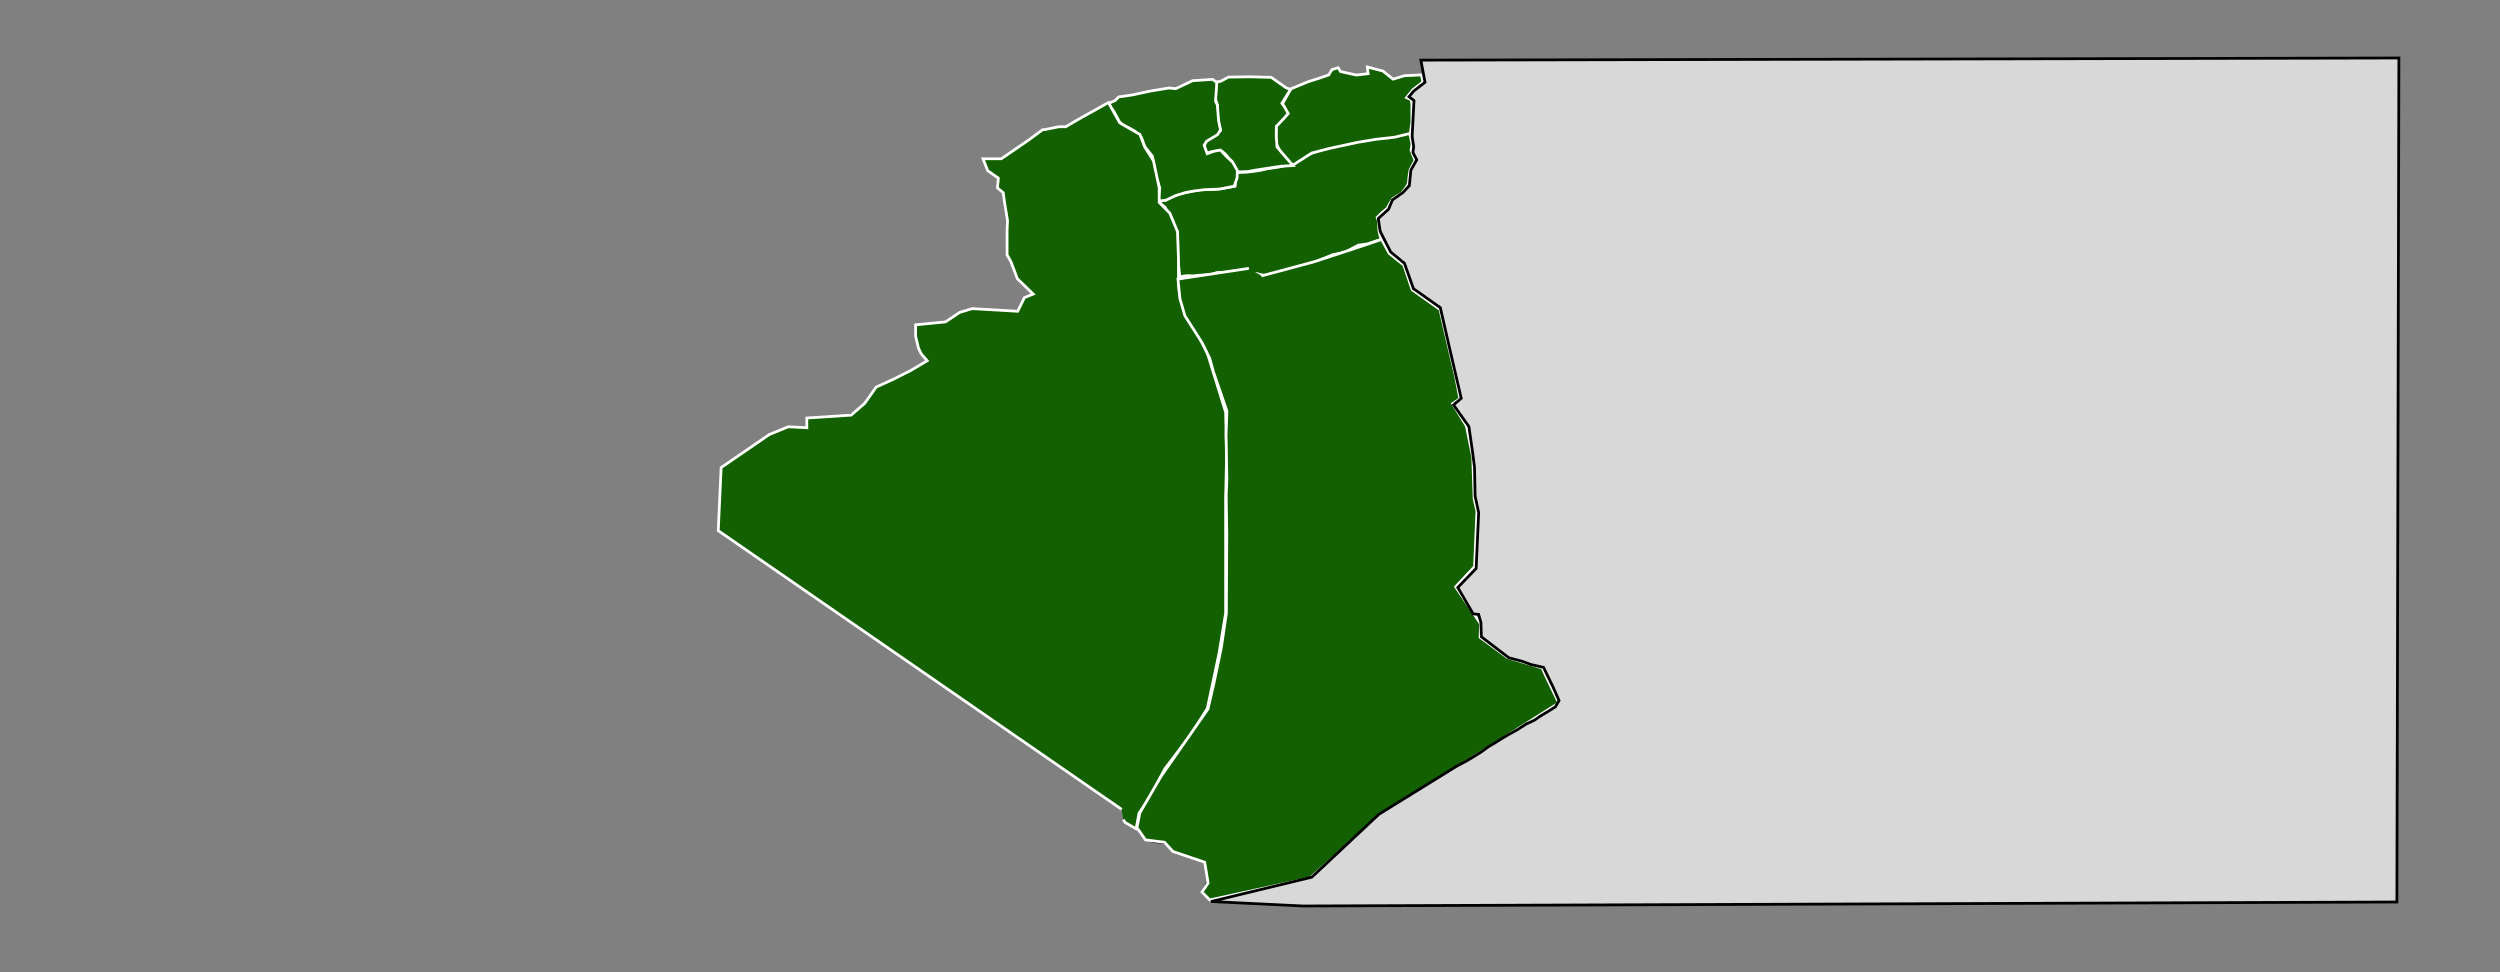 <?xml version="1.0" encoding="utf-8"?>
<svg viewBox="-250 0 900 350" xmlns="http://www.w3.org/2000/svg">
  <rect x="-250" y="0" width="900" height="350" fill="#808080" stroke="none"/>
  <path d="M 262.065 26.726 L 262.368 27.692 L 262.42 28.597 L 261.043 29.437 L 260.137 29.924 L 259.05 32.243 L 257.038 33.818 L 256.7 34.299 L 256.717 34.728 L 258.083 35.44 L 258.538 36.112 L 258.75 37.016 L 258.139 40.244 L 257.757 42.719 L 257.256 45.952 L 257.277 47.182 L 257.792 48.66 L 258.305 49.805 L 258.465 51.102 L 258.284 54.295 L 258.91 56.139 L 259.414 57.838 L 258.217 59.951 L 257.705 61.816 L 257.384 64.481 L 257.256 66.155 L 256.484 67.705 L 255.479 69.15 L 254.346 70.054 L 252.948 70.834 L 251.338 71.858 L 250.033 74.595 L 247.213 76.869 L 246.622 77.648 L 246.36 79.466 L 246.427 81.982 L 246.922 83.981 L 248.274 86.93 L 249.459 90.169 L 249.779 91.797 L 250.237 92.417 L 251.903 93.475 L 254.786 94.906 L 255.319 95.495 L 256.746 97.715 L 258.104 101.694 L 258.529 104.324 L 261.168 106.409 L 263.606 108.331 L 265.944 110.015 L 268.487 111.844 L 268.854 112.406 L 269.699 116.271 L 270.543 120.103 L 271.464 124.318 L 272.396 128.534 L 273.494 133.482 L 274.114 136.277 L 274.866 139.671 L 275.748 143.638 L 274.327 144.48 L 272.722 145.553 L 273.89 147.589 L 276.147 150.895 L 277.51 153.561 L 277.985 154.718 L 279.048 158.014 L 279.91 161.201 L 280.135 162.234 L 280.449 164.688 L 280.062 171.418 L 280.682 179.925 L 281.521 184.151 L 280.202 187.958 L 279.072 191.59 L 279.144 193.413 L 279.768 196.248 L 280.377 198.351 L 281.207 199.452 L 281.043 202.975 L 280.697 204.251 L 278.163 206.094 L 275.352 207.784 L 274.575 209.209 L 274.353 210.8 L 274.726 212.092 L 276.654 214.948 L 279.558 219.22 L 282.753 223.915 L 283.018 225.094 L 283.146 228.42 L 284.477 232.589 L 285.916 234.407 L 286.455 235.76 L 287.475 236.731 L 288.488 237.444 L 289.12 237.527 L 292.706 236.395 L 298.84 238.265 L 304.644 240.161 L 305.067 240.538 L 306.337 242.94 L 308.41 246.861 L 309.948 249.992 L 311.326 252.791 L 303.806 257.61 L 296.279 262.419 L 288.756 267.213 L 281.236 271.997 L 273.715 276.775 L 266.189 281.543 L 258.669 286.3 L 251.148 291.037 L 246.156 294.178 L 242.984 296.951 L 239.003 300.417 L 235.245 303.853 L 232.289 306.559 L 228.459 310.046 L 226.528 311.807 L 222.258 315.696 L 220.974 316.389 L 215.317 317.536 L 210.124 318.584 L 205.333 319.555 L 202.056 320.217 L 198.881 320.857 L 194.271 321.762 L 190.979 322.411 L 187.426 323.104 L 186.873 323.223 L 186.232 323.249 L 185.751 323.223 L 184.767 322.84 L 183.581 321.932 L 182.789 321.467 L 182.594 320.749 L 183.054 319.794 L 183.628 318.936 L 183.846 318.259 L 184.24 317.748 L 184.746 317.333 L 184.767 316.745 L 184.347 315.779 L 183.98 314.447 L 183.995 312.018 L 184.007 311.209 L 184.007 310.919 L 182.943 309.989 L 180.943 308.962 L 179.099 308.361 L 178.26 308.15 L 176.227 307.788 L 173.416 307.138 L 172.426 306.693 L 170.606 304.436 L 169.709 303.857 L 165.491 303.475 L 164.087 303.099 L 162.94 302.567 L 161.955 301.838 L 161.402 300.598 L 161.236 299.586 L 160.869 299.099 L 156.214 296.651 L 155.029 295.82 L 154.403 295.045 L 154.382 293.898 L 154.508 292.493 L 154.31 291.238 L 154.111 290.628 L 151.985 289.141 L 147.229 285.809 L 142.473 282.477 L 137.713 279.135 L 132.957 275.793 L 128.201 272.445 L 123.444 269.088 L 118.685 265.73 L 113.929 262.362 L 109.173 258.99 L 104.41 255.622 L 99.66 252.232 L 94.901 248.849 L 90.144 245.461 L 85.382 242.057 L 80.626 238.652 L 75.87 235.238 L 71.847 232.356 L 67.411 229.303 L 64.114 227.067 L 60.841 224.835 L 57.322 222.443 L 55.036 220.955 L 52.307 219.178 L 49.575 217.396 L 46.84 215.62 L 44.108 213.838 L 41.376 212.056 L 38.641 210.268 L 35.914 208.486 L 33.179 206.694 L 30.447 204.901 L 27.718 203.108 L 24.986 201.317 L 22.254 199.524 L 19.519 197.726 L 16.787 195.923 L 14.055 194.12 L 11.326 192.318 L 11.326 188.986 L 11.326 186.269 L 11.326 182.271 L 11.326 178.795 L 11.326 175.313 L 11.326 172.916 L 11.326 170.411 L 11.399 169.28 L 11.667 168.799 L 13.143 167.983 L 15.45 166.124 L 16.307 165.296 L 17.399 164.465 L 21.264 161.945 L 22.068 161.237 L 25.825 158.334 L 26.705 157.911 L 28.723 157.627 L 29.568 157.079 L 30.701 155.916 L 32.367 154.589 L 33.45 153.953 L 33.709 153.84 L 34.403 153.747 L 37.875 154.139 L 39.334 154.44 L 41.078 154.687 L 41.623 154.517 L 42.089 154.098 L 42.744 153.168 L 42.884 152.062 L 42.928 151.096 L 43.03 150.679 L 43.336 150.487 L 44.096 150.56 L 45.112 150.689 L 47.186 150.648 L 47.891 150.513 L 50.247 150.302 L 53.574 149.677 L 56.215 148.855 L 58.315 148.204 L 60.567 146.5 L 62.218 144.696 L 63.931 142.006 L 65.294 139.671 L 68.052 138.209 L 70.356 137.32 L 71.676 136.974 L 74.667 135.74 L 77.198 133.869 L 79.575 132.113 L 81.392 131.881 L 83.69 131.592 L 84.203 131.261 L 84.782 130.641 L 84.814 129.541 L 84.118 128.767 L 83.282 128.363 L 82.685 127.914 L 82.097 127.832 L 81.779 127.299 L 81.957 126.323 L 82.044 125.424 L 82.423 124.52 L 82.318 123.238 L 81.727 121.963 L 81.546 121.044 L 81.587 120.129 L 81.878 119.422 L 82.726 118.947 L 83.716 118.766 L 85.103 118.993 L 87.5 118.688 L 93.634 116.478 L 94.059 115.795 L 94.452 114.262 L 94.892 112.918 L 95.527 112.47 L 95.874 112.366 L 97.918 112.005 L 100.813 111.498 L 101.9 111.426 L 105.057 111.57 L 107.355 111.678 L 111.072 111.854 L 113.713 111.941 L 116.011 112.019 L 118.942 112.123 L 119.661 111.813 L 119.661 110.831 L 119.131 109.003 L 119.454 107.862 L 120.581 106.803 L 121.988 105.619 L 121.333 104.173 L 120.209 103.207 L 118.639 102.045 L 117.826 101.575 L 116.405 100.164 L 115.534 98.563 L 114.945 95.174 L 113.862 93.274 L 113.076 90.928 L 113.775 86.615 L 112.729 84.002 L 112.569 82.871 L 112.557 81.537 L 112.877 79.224 L 112.671 75.97 L 111.439 72.607 L 112.018 71.46 L 112.289 70.861 L 112.202 70.349 L 111.077 69.274 L 110.603 68.391 L 110.85 67.56 L 111.436 66.351 L 111.383 65.84 L 109.566 64.367 L 106.502 61.97 L 105.643 60.922 L 105.223 59.61 L 108.159 59.946 L 109.674 59.786 L 113.154 58.205 L 115.918 56.071 L 118.065 54.987 L 119.955 52.647 L 121.668 51.163 L 124.143 49.568 L 131.279 46.112 L 132.372 46.088 L 134.722 46.872 L 136.767 46.628 L 138.165 45.42 L 139.671 42.502 L 142.007 40.72 L 144.951 38.933 L 148.956 37.222 L 151.58 35.652 L 155.734 34.283 L 166.152 33.421 L 171.506 32.645 L 175.143 32.822 L 178.819 30.321 L 180.657 29.495 L 188.611 29.299 L 192.366 27.47 L 206.591 27.47 L 208.33 28.079 L 210.037 29.067 L 212.946 31.442 L 214.397 31.959 L 216.276 31.468 L 220.644 29.216 L 225.57 28.043 L 228.252 26.706 L 229.391 24.747 L 231.701 24.025 L 233 25.533 L 238.109 27.047 L 241.245 26.613 L 242.62 26.153 L 242.125 23.906 L 245.443 24.505 L 247.988 25.59 L 250.656 27.759 L 252.383 28.188 L 255.532 27.211 Z" title="Algeria" fill="black" id="DZ" style=""/>
  <polyline id="w1" style="stroke: rgb(255, 255, 255); fill: rgb(18, 96, 0);" points="174.757 99.754 173.973 92.704 173.973 91.137 173.973 90.615 173.973 87.743 172.306 79.632 170.483 77.004 169.444 74.618 167.115 72.779 174.757 69.726 182.329 68.159 186.667 68.159 189.246 67.988 194.665 67.008 195.022 62.105 199.014 61.967 202.009 61.594 204.215 61.22 205.979 60.794 210.583 60.091 216.013 58.759 217.58 56.67 224.63 54.32 224.63 54.32 230.897 51.447 236.642 50.403 241.342 49.619 247.348 49.619 249.959 49.619 254.92 47.269 256.968 47.049 257.366 48.113 257.732 48.988 258.338 51.893 257.98 54.069 259.423 57.777 257.583 61.22 257.176 64.238 257.023 65.973 256.32 67.331 254.664 69.507 251.436 71.505 250.497 72.943 249.437 74.948 247.32 76.73 245.772 78.287 246.222 79.575 246.419 82.979 246.826 84.871 247.147 85.779 246.697 86.386 245.396 86.759 242.348 87.812 238.992 88.265 234.031 90.876 229.853 91.66 223.586 94.271 221.236 94.793 215.491 97.143 213.402 98.188 210.269 99.232 205.569 99.232 202.174 98.449 198.257 98.449 192.774 97.927 191.534 97.987 188.153 98.108 185.778 98.873 182.8 99.034 181.351 99.114 179.499 99.316 177.849 99.235 176.158 99.356 174.188 99.894"/>
  <polyline id="w2" style="stroke: rgb(255, 255, 255); fill: rgb(18, 96, 0);" points="228.773 26.816 225.458 27.976 220.814 29.466 214.695 31.995 211.655 37.452 213.639 40.921 209.366 45.529 209.366 47.442 209.366 51.542 211.006 54.821 214.012 58.374 215.378 59.467 222.21 55.095 228.496 53.455 238.608 51.269 245.167 50.175 252.272 49.356 257.738 47.989 258.285 43.89 258.285 37.331 258.014 35.866 256.372 35.144 258.63 32.313 262.234 29.538 261.735 26.971 255.646 27.247 251.497 28.491 247.839 25.558 242.254 24.131 242.528 26.525 238.301 27.017 232.615 25.762 231.708 24.368 229.516 25.059 228.54 26.644"/>
  <polyline id="w3" style="stroke: rgb(255, 255, 255); fill: rgb(18, 96, 0);" points="188.114 29.802 187.055 33.403 187.266 34.673 188.325 38.062 188.325 41.027 188.476 43.145 188.807 44.617 189.401 46.983 188.621 47.568 187.792 48.221 186.795 48.928 184.795 50.041 183.749 51.554 183.6 53.557 184.223 55.145 186.474 54.575 188.44 54.296 190.016 54.506 191.15 55.479 192.489 57.104 193.491 58.084 193.207 58.459 193.762 60.035 195.116 61.9 199.107 61.775 202.225 61.207 211.038 59.862 215.484 59.604 209.746 52.958 209.424 48.813 209.504 45.444 212.218 42.6 213.738 40.844 212.372 38.42 211.47 37.175 214.597 32.183 213.029 31.633 207.645 27.844 199.967 27.649 192.247 27.758 189.416 29.264 187.69 29.591"/>
  <polyline id="w4" style="stroke: rgb(255, 255, 255); fill: rgb(18, 96, 0);" points="149.87 38.726 151.039 40.157 152.832 43.648 153.953 44.843 156.148 45.915 158.322 47.06 160.948 49.544 162.045 52.673 164.89 56.277 165.846 62.248 167.517 67.74 166.892 72.333 169.547 72.158 173.175 70.438 176.875 69.291 179.938 68.741 183.608 68.288 188.916 68.073 194.194 67.07 194.623 66.188 195.339 64.039 195.458 61.412 193.787 58.426 191.363 56.178 189.376 54.02 186.963 54.466 184.592 55.322 183.481 52.267 184.41 50.811 188.288 48.492 189.388 46.747 188.683 43.413 188.24 37.779 187.578 36.456 187.936 31.56 188.008 29.631 186.503 28.575 179.339 29.052 173.249 31.918 170.861 31.679 164.293 32.754 160.353 33.59 157.606 34.187 152.711 34.903 151.447 36.194 149.152 37.195 149.964 38.844"/>
  <polyline id="w5" style="stroke: rgb(255, 255, 255); fill: rgb(18, 96, 0);" points="153.796 291.376 8.572 191.045 9.612 168.322 26.942 156.436 33.788 153.632 40.459 153.989 40.459 150.493 56.403 149.444 61.255 145.249 65.43 139.348 71.653 136.51 77.892 133.364 83.784 129.868 81.625 127.372 80.664 125.323 79.625 121.128 79.625 116.933 90.369 115.884 95.504 112.455 100.003 111.105 116.364 112.056 118.79 107.145 121.95 105.865 116.256 100.338 113.938 94.21 112.551 91.763 112.551 83.723 112.551 82.674 112.714 79.455 111.582 72.552 111.165 69.389 109.085 67.641 109.413 64.136 105.582 61.454 103.886 57.154 110.472 57.154 120.176 50.512 125.375 46.667 126.069 46.667 131.268 45.618 133.694 45.618 137.853 43.171 149.023 36.926 153.103 44.219 160.382 48.415 162.115 52.959 165.234 57.853 167.314 67.641 167.314 72.885 171.126 76.731 173.899 83.373 174.246 93.161 174.246 101.202 174.592 105.397 176.672 113.438 180.138 118.331 184.643 127.071 191.229 148.395 191.575 163.428 191.229 179.858 191.229 208.174 191.229 220.76 188.803 235.442 184.643 255.02 178.751 264.458 169.393 276.694 163.848 287.181 160.035 292.774 158.995 298.368 155.062 296.105 154.369 295.017"/>
  <polyline id="w6" style="stroke: rgb(255, 255, 255); fill: rgb(18, 96, 0);" points="199.629 96.596 174.069 100.47 174.764 107.495 176.56 113.673 182.869 123.578 185.528 129.07 186.764 133.623 191.695 147.986 191.386 156.429 191.672 172.552 191.443 178.325 191.638 192.384 191.548 210.945 191.491 220.867 189.684 233.133 186.91 246.441 184.868 255.254 167.986 279.483 160.348 292.636 159.308 297.966 162.392 302.365 169.223 303.209 172.248 306.527 183.702 310.419 184.918 317.902 182.707 321.162 185.527 323.985 221.66 316.079 246.331 294.013 311.168 253.069 306.426 243.195 305.229 240.499 292.646 236.674 282.843 229.436 282.979 224.543 274.035 211.25 280.841 203.972 281.7 184.057 280.691 179.59 280.2 164.657 277.893 153.341 272.952 145.305 275.566 143.507 274.007 135.453 268.392 111.446 258.365 104.283 255.357 95.412 250.131 91.238 247.37 86.193 238.986 89.025 222.753 94.339 204.125 99.317"/>
  <polygon style="fill: rgb(216, 216, 216); stroke: rgb(0, 0, 0);" points="261.51 21.651 262.995 29.607 258.871 32.85 257.235 34.827 259.032 36.199 258.37 49.118 258.923 52.856 258.647 54.855 260.029 57.539 257.898 61.284 257.367 66.812 255.127 69.249 251.273 71.968 249.897 75.292 246.172 78.667 246.869 83.292 250.659 90.733 255.612 94.805 258.827 103.911 268.508 110.748 271.831 125.274 276.036 143.392 273.271 145.755 278.8 153.566 280.211 163.385 280.822 168.149 281.047 178.615 282.32 184.564 281.41 204.64 274.805 211.5 280.333 220.991 282.297 221.165 283.126 224.074 283.294 229.252 293.136 236.78 297.973 238.059 301.123 239.229 305.678 240.261 309.075 247.287 311.264 252.196 309.917 254.471 307.535 255.976 304.675 257.693 302.368 259.277 299.333 260.701 296.54 262.524 292.737 264.639 290.587 265.924 288.392 267.313 285.781 268.869 283.091 270.81 280.487 272.417 277.71 274.082 274.287 275.892 246.422 293.13 222.251 315.775 185.975 324.546 219.04 326.16 612.88 324.72 613.6 20.88"/>
</svg>